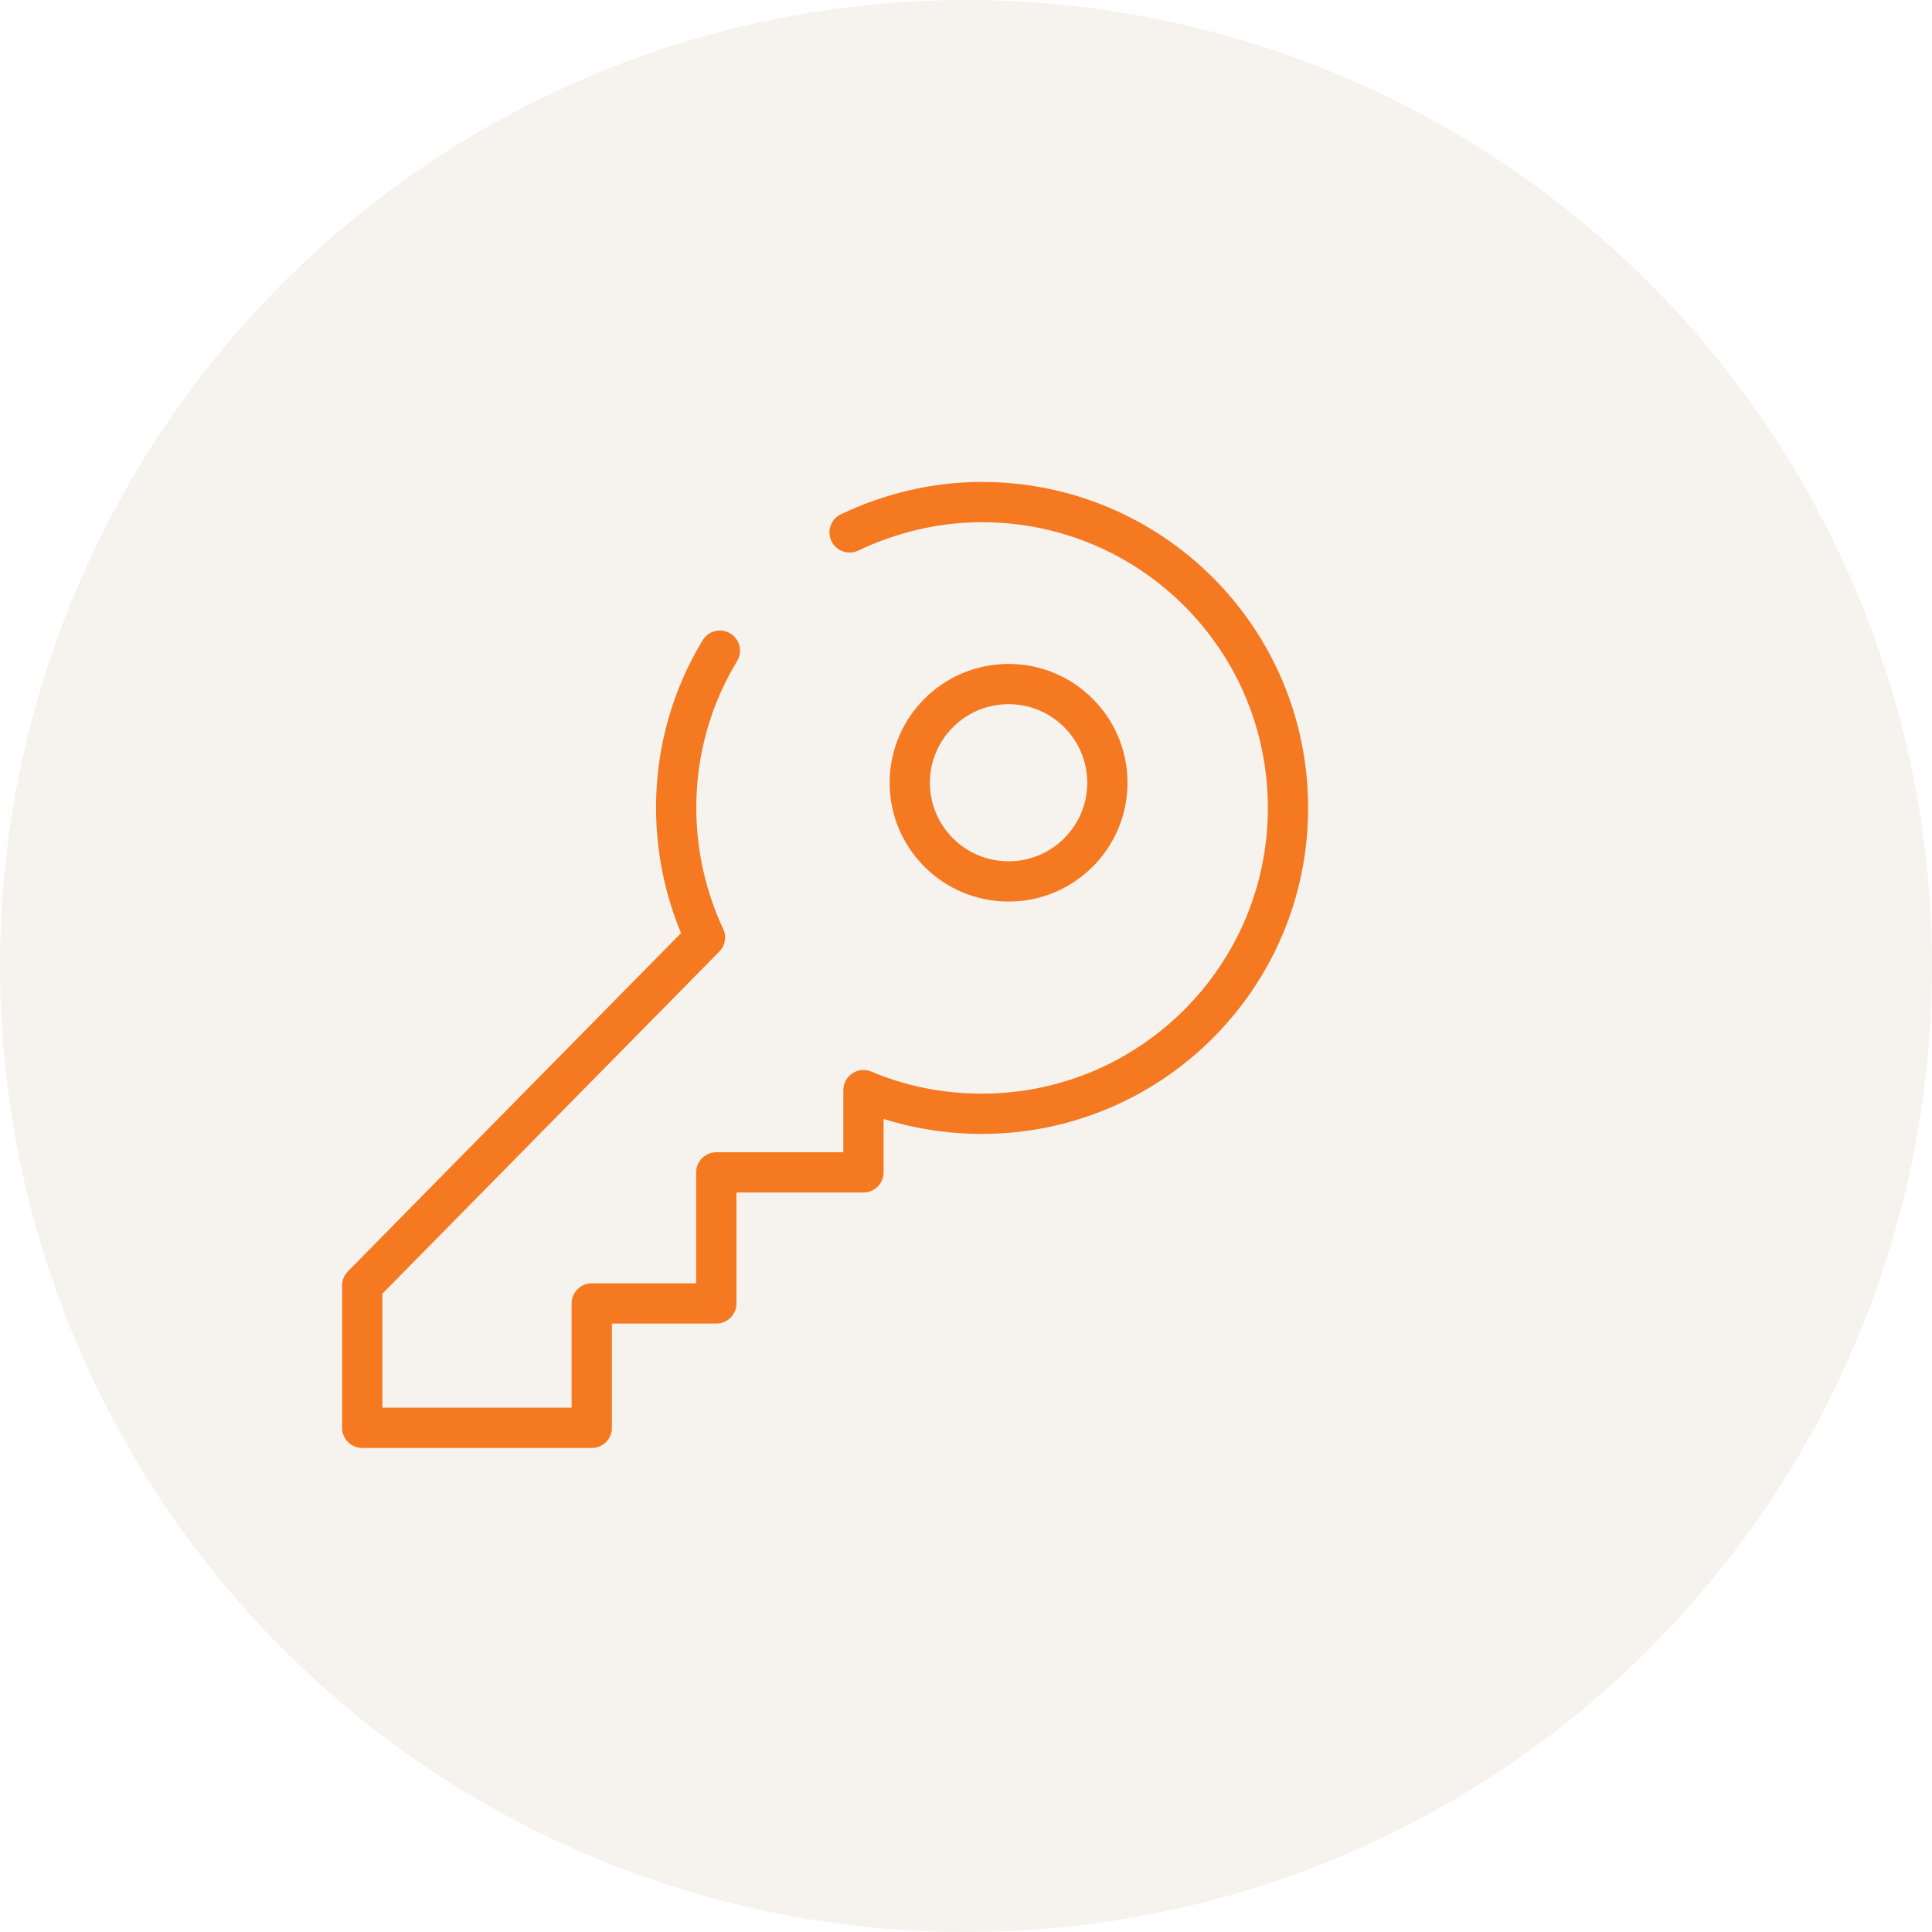 <svg width="96" height="96" viewBox="0 0 96 96" fill="none" xmlns="http://www.w3.org/2000/svg">
<circle cx="48" cy="48" r="48" fill="#EAE0D5" fill-opacity="0.4"/>
<path d="M55.025 38.894C55.025 41.602 52.826 43.798 50.115 43.798C47.405 43.798 45.206 41.602 45.206 38.894C45.206 36.187 47.405 33.99 50.115 33.99C52.826 33.99 55.025 36.187 55.025 38.894Z" stroke="#F47920" stroke-width="2" stroke-linecap="round" stroke-linejoin="round"/>
<path d="M35.771 32.33C34.39 34.603 33.598 37.285 33.598 40.12C33.598 42.419 34.109 44.615 35.029 46.582L18 63.873V70.948H29.404V64.767H35.592V58.254H42.905V54.168C44.72 54.934 46.715 55.343 48.786 55.343C57.173 55.343 64 48.549 64 40.145C64 31.742 57.198 24.948 48.786 24.948C46.434 24.948 44.209 25.51 42.215 26.455" stroke="#F47920" stroke-width="2" stroke-linecap="round" stroke-linejoin="round"/>
</svg>
